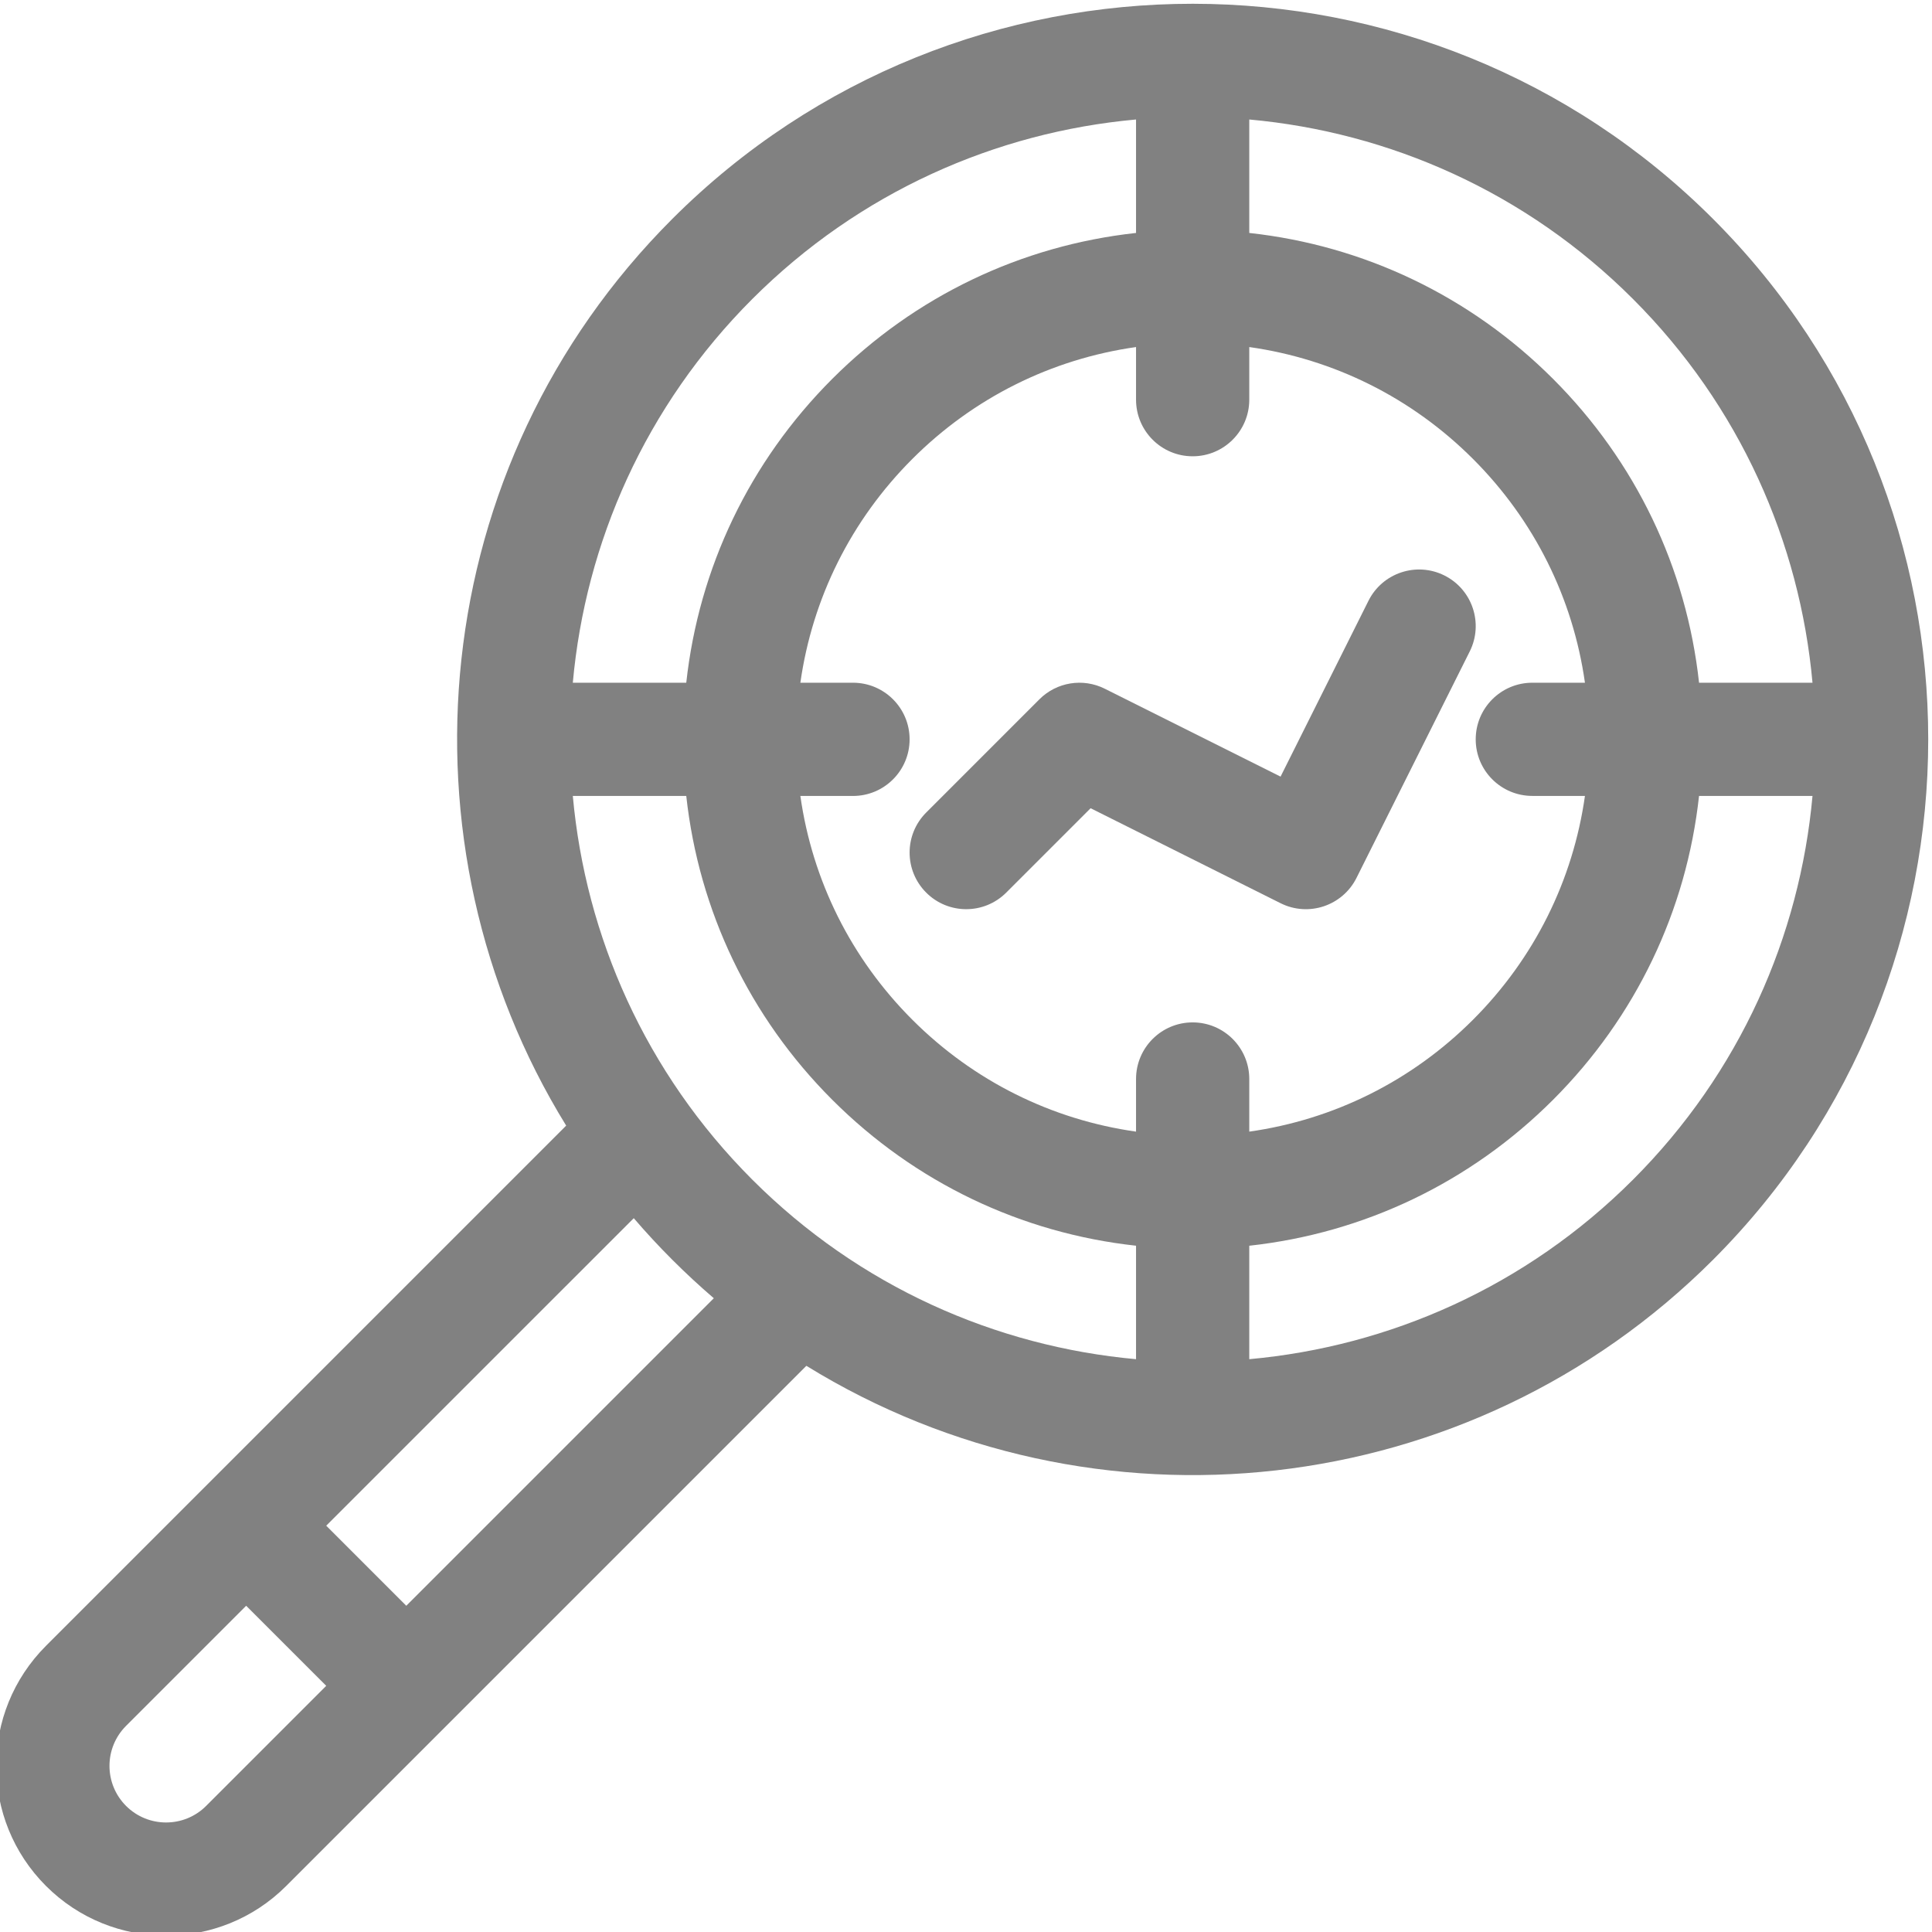 <svg height="511pt" fill='rgb(129, 129, 129)' viewBox="1 0 512 511" width="511pt" xmlns="http://www.w3.org/2000/svg"><path d="m454.977 57.523c-75.961-75.957-199.719-76.105-275.82 0-65.438 65.438-74.191 165.555-28.113 240.281-12.859 12.859-130.883 130.887-137.852 137.852-17.586 17.586-17.59 46.059 0 63.648 17.551 17.551 46.102 17.551 63.652 0 7.469-7.465 125.879-125.879 137.852-137.848 76.051 46.895 175.805 36.363 240.281-28.113 75.961-75.961 76.102-199.719 0-275.82zm26.355 122.906h-30.066c-3.332-30.434-16.77-58.598-38.684-80.512-21.914-21.918-50.078-35.352-80.512-38.684v-30.066c37.125 3.359 73.332 19.215 101.691 47.574 28.359 28.359 44.211 64.559 47.57 101.688zm-74.25 29.996h13.945c-3.172 22.398-13.426 43.07-29.66 59.309-16.238 16.238-36.898 26.488-59.297 29.66v-13.945c0-8.285-6.719-15.004-15.004-15.004s-15.004 6.719-15.004 15.004v13.945c-22.398-3.172-43.059-13.422-59.293-29.66-16.238-16.238-26.492-36.898-29.664-59.297h13.945c8.285 0 15.004-6.719 15.004-15.004s-6.719-15.004-15.004-15.004h-13.945c3.172-22.398 13.426-43.059 29.664-59.293 16.234-16.238 36.895-26.492 59.293-29.664v13.945c0 8.285 6.719 15.004 15.004 15.004s15.004-6.719 15.004-15.004v-13.945c22.398 3.168 43.059 13.422 59.297 29.66 16.238 16.238 26.488 36.898 29.66 59.297h-13.945c-8.285 0-15.004 6.719-15.004 15.004s6.719 14.992 15.004 14.992zm-206.711 101.699c-28.359-28.359-44.211-64.559-47.57-101.688h30.066c3.332 30.434 16.766 58.598 38.684 80.512 21.91 21.914 50.078 35.352 80.512 38.68v30.07c-37.129-3.359-73.328-19.211-101.691-47.574zm0-233.387c28.367-28.363 64.559-44.215 101.691-47.57v30.066c-30.434 3.332-58.598 16.766-80.512 38.68-21.914 21.918-35.352 50.082-38.684 80.516h-30.066c3.359-37.129 19.211-73.328 47.57-101.691zm-144.746 399.352c-5.848 5.848-15.367 5.848-21.215 0-5.863-5.863-5.863-15.355 0-21.219l31.824-31.824 21.219 21.215zm53.043-53.043-21.215-21.219 81.5-81.496c3.23 3.77 6.633 7.441 10.203 11.012 3.57 3.566 7.242 6.969 11.012 10.203zm325.09-112.922c-28.359 28.363-64.562 44.215-101.688 47.574v-30.066c30.434-3.332 58.598-16.77 80.512-38.684 21.914-21.914 35.352-50.09 38.68-80.523h30.07c-3.359 37.129-19.211 73.34-47.574 101.699zm0 0"/><path d="m383.785 152.008c-7.41-3.703-16.422-.699-20.129 6.711l-23.293 46.594-46.594-23.297c-5.777-2.891-12.754-1.758-17.316 2.809l-30.004 30.008c-5.859 5.859-5.859 15.355 0 21.215 5.855 5.859 15.355 5.859 21.215 0l22.359-22.359 50.34 25.172c7.422 3.711 16.426.684 20.125-6.711l30.008-60.012c3.703-7.41.699-16.422-6.711-20.129zm0 0"/></svg>